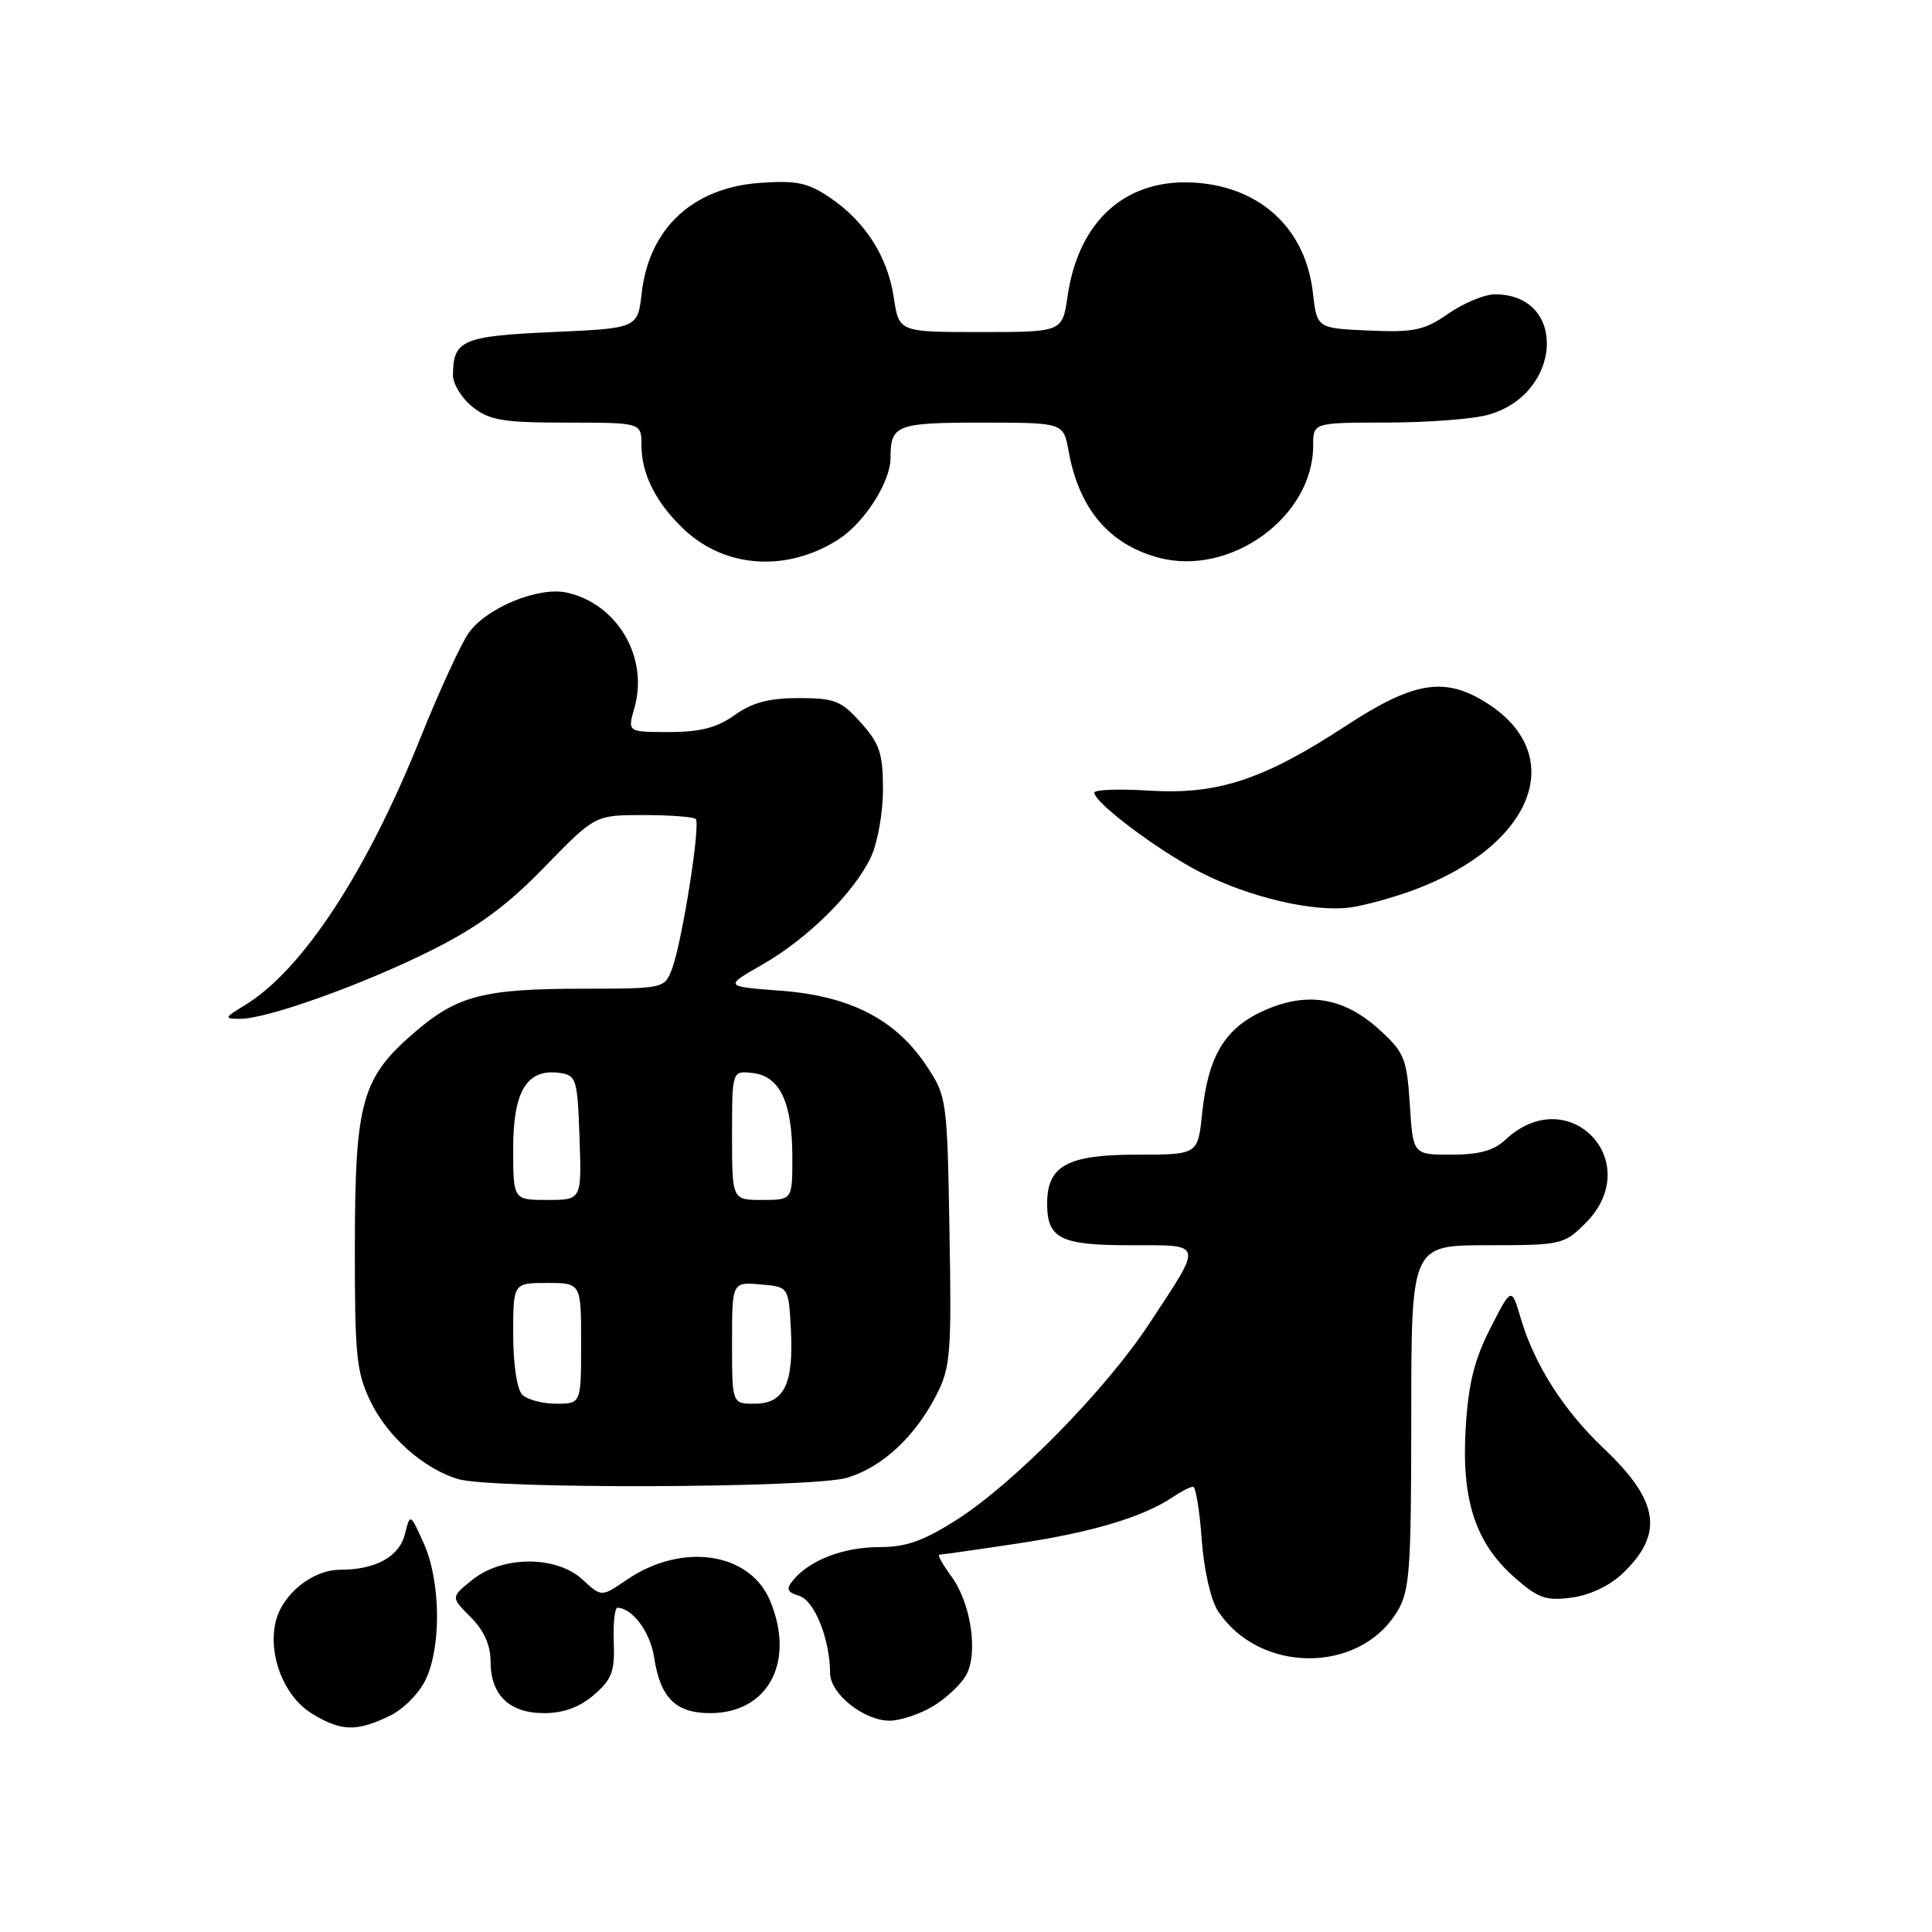 <?xml version="1.0" encoding="UTF-8" standalone="no"?>
<!DOCTYPE svg PUBLIC "-//W3C//DTD SVG 1.1//EN" "http://www.w3.org/Graphics/SVG/1.1/DTD/svg11.dtd" >
<svg xmlns="http://www.w3.org/2000/svg" xmlns:xlink="http://www.w3.org/1999/xlink" version="1.1" viewBox="0 0 256 256">
 <g >
 <path fill="currentColor"
d=" M 51.52 227.42 C 53.42 226.52 55.52 224.42 56.42 222.52 C 58.51 218.11 58.38 209.47 56.15 204.50 C 54.35 200.50 54.35 200.50 53.65 203.29 C 52.89 206.28 49.77 208.00 45.07 208.00 C 41.36 208.00 37.31 211.31 36.50 215.01 C 35.52 219.44 37.70 224.85 41.35 227.07 C 45.18 229.41 47.19 229.48 51.52 227.42 Z  M 123.69 226.05 C 125.44 224.98 127.40 223.12 128.05 221.91 C 129.64 218.94 128.63 212.34 126.04 208.85 C 124.89 207.28 124.18 206.00 124.48 206.00 C 124.77 206.00 129.50 205.33 134.98 204.50 C 144.73 203.04 151.53 200.99 155.47 198.33 C 156.56 197.60 157.73 197.00 158.09 197.00 C 158.44 197.00 158.96 200.14 159.23 203.97 C 159.52 207.98 160.43 212.00 161.38 213.45 C 166.83 221.77 180.08 221.84 185.11 213.58 C 186.81 210.81 186.99 208.24 187.00 187.75 C 187.00 165.00 187.00 165.00 197.08 165.00 C 206.88 165.00 207.23 164.92 210.08 162.08 C 218.18 153.97 207.84 143.17 199.48 151.02 C 197.95 152.46 195.98 153.00 192.30 153.00 C 187.23 153.00 187.23 153.00 186.81 146.37 C 186.42 140.31 186.09 139.47 182.87 136.52 C 178.14 132.18 173.28 131.34 167.57 133.87 C 162.31 136.19 160.07 139.90 159.28 147.61 C 158.72 153.00 158.72 153.00 150.52 153.00 C 141.44 153.00 138.75 154.48 138.75 159.46 C 138.75 164.12 140.49 165.00 149.73 165.00 C 159.60 165.00 159.47 164.47 152.27 175.41 C 146.51 184.17 134.39 196.51 126.80 201.36 C 122.36 204.19 120.08 205.00 116.50 205.00 C 111.79 205.00 107.31 206.71 105.12 209.35 C 104.12 210.56 104.26 210.95 105.92 211.47 C 107.94 212.11 109.98 217.24 109.99 221.68 C 110.00 224.43 114.46 228.00 117.88 228.00 C 119.32 227.99 121.93 227.12 123.69 226.05 Z  M 78.69 224.59 C 81.08 222.53 81.47 221.48 81.33 217.59 C 81.23 215.06 81.46 213.01 81.83 213.03 C 83.86 213.13 86.16 216.27 86.68 219.64 C 87.50 224.98 89.53 227.00 94.10 227.00 C 101.78 227.00 105.41 220.22 102.05 212.13 C 99.37 205.65 90.34 204.33 83.02 209.35 C 79.70 211.62 79.70 211.62 77.20 209.31 C 73.74 206.11 66.62 206.11 62.61 209.32 C 59.72 211.63 59.72 211.63 62.36 214.27 C 64.12 216.03 65.00 217.98 65.00 220.13 C 65.00 224.60 67.48 227.00 72.10 227.00 C 74.66 227.00 76.80 226.22 78.69 224.59 Z  M 215.03 208.47 C 220.51 203.22 219.85 198.88 212.51 191.93 C 207.19 186.89 203.34 180.86 201.52 174.72 C 200.28 170.51 200.28 170.51 197.48 176.00 C 195.35 180.18 194.56 183.36 194.21 189.27 C 193.64 198.78 195.51 204.49 200.73 209.06 C 203.82 211.78 204.87 212.15 208.27 211.69 C 210.66 211.37 213.33 210.10 215.03 208.47 Z  M 112.25 195.81 C 116.91 194.41 121.26 190.37 124.10 184.80 C 125.95 181.18 126.10 179.29 125.81 163.09 C 125.51 145.68 125.45 145.27 122.77 141.23 C 118.71 135.10 112.66 131.97 103.50 131.28 C 95.94 130.71 95.94 130.71 101.02 127.81 C 107.03 124.37 113.14 118.32 115.39 113.59 C 116.28 111.73 117.00 107.69 117.00 104.61 C 117.00 99.86 116.57 98.55 114.08 95.77 C 111.48 92.85 110.59 92.50 105.83 92.50 C 101.90 92.50 99.67 93.09 97.35 94.75 C 94.99 96.43 92.79 97.00 88.67 97.00 C 83.14 97.00 83.14 97.00 84.06 93.81 C 85.98 87.10 81.81 80.00 75.09 78.52 C 71.35 77.70 64.47 80.53 62.11 83.86 C 61.08 85.31 58.20 91.58 55.71 97.78 C 48.58 115.56 40.09 128.51 32.50 133.16 C 29.68 134.88 29.64 134.99 31.82 135.00 C 35.43 135.00 48.19 130.43 57.27 125.87 C 63.34 122.83 67.25 119.95 72.17 114.87 C 78.85 108.00 78.85 108.00 85.26 108.00 C 88.78 108.00 91.90 108.24 92.19 108.52 C 92.86 109.19 90.37 124.91 89.04 128.39 C 88.06 130.98 87.97 131.00 77.27 131.01 C 64.16 131.01 60.63 131.92 55.05 136.69 C 47.93 142.78 47.05 145.89 47.02 164.93 C 47.00 179.62 47.22 181.83 49.10 185.71 C 51.36 190.38 56.15 194.62 60.68 195.98 C 65.19 197.34 107.63 197.19 112.25 195.81 Z  M 187.36 117.92 C 203.40 111.95 207.94 99.81 196.70 92.96 C 191.29 89.66 187.22 90.37 178.38 96.15 C 167.41 103.33 161.34 105.33 152.25 104.76 C 148.26 104.51 145.00 104.63 145.00 105.03 C 145.00 106.35 153.40 112.67 159.00 115.55 C 165.52 118.91 174.13 120.92 179.00 120.23 C 180.93 119.95 184.69 118.91 187.36 117.92 Z  M 111.09 71.48 C 114.54 69.27 118.00 63.86 118.00 60.68 C 118.00 56.30 118.77 56.00 130.06 56.00 C 140.91 56.00 140.91 56.00 141.59 59.75 C 142.97 67.40 146.93 72.11 153.47 73.88 C 162.99 76.46 174.00 68.51 174.00 59.05 C 174.00 56.00 174.00 56.00 183.75 55.99 C 189.11 55.99 195.17 55.53 197.20 54.96 C 207.03 52.23 207.76 39.00 198.08 39.00 C 196.72 39.00 193.95 40.15 191.93 41.55 C 188.71 43.78 187.39 44.06 181.38 43.80 C 174.50 43.50 174.50 43.50 173.96 38.76 C 173.00 30.44 167.22 24.93 158.71 24.23 C 149.39 23.45 142.92 29.09 141.46 39.25 C 140.77 44.00 140.77 44.00 129.95 44.00 C 119.12 44.00 119.12 44.00 118.44 39.47 C 117.63 34.02 114.67 29.37 109.98 26.19 C 107.07 24.21 105.56 23.89 100.74 24.23 C 91.83 24.85 86.03 30.23 85.04 38.76 C 84.50 43.50 84.50 43.50 73.21 44.00 C 61.29 44.53 60.05 45.06 60.02 49.68 C 60.01 50.88 61.19 52.79 62.63 53.93 C 64.90 55.71 66.67 56.00 75.13 56.00 C 85.00 56.00 85.00 56.00 85.00 59.05 C 85.00 62.84 86.96 66.69 90.66 70.17 C 96.12 75.31 104.31 75.83 111.09 71.48 Z  M 69.20 184.80 C 68.50 184.10 68.00 180.76 68.00 176.80 C 68.00 170.00 68.00 170.00 72.50 170.00 C 77.00 170.00 77.00 170.00 77.00 178.00 C 77.00 186.00 77.00 186.00 73.70 186.00 C 71.89 186.00 69.86 185.46 69.20 184.80 Z  M 97.00 177.94 C 97.00 169.88 97.00 169.88 100.75 170.19 C 104.50 170.50 104.50 170.50 104.80 176.22 C 105.17 183.41 103.90 186.00 99.96 186.00 C 97.00 186.00 97.00 186.00 97.00 177.94 Z  M 68.00 152.15 C 68.00 144.53 69.84 141.56 74.17 142.17 C 76.37 142.48 76.52 142.97 76.79 150.75 C 77.08 159.00 77.08 159.00 72.54 159.00 C 68.00 159.00 68.00 159.00 68.00 152.15 Z  M 97.00 150.43 C 97.00 141.87 97.00 141.87 99.73 142.18 C 103.33 142.60 104.97 146.04 104.99 153.25 C 105.00 159.00 105.00 159.00 101.00 159.00 C 97.00 159.00 97.00 159.00 97.00 150.43 Z "/>
</g>
</svg>